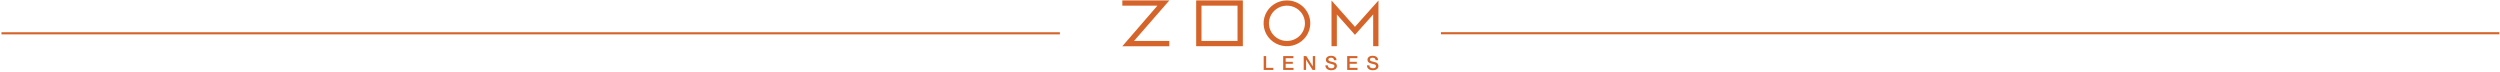 <svg width="1181" height="34" viewBox="0 0 1181 34" fill="none" xmlns="http://www.w3.org/2000/svg">
<g clip-path="url(#clip0)">
<path d="M648.684 6.823V21.809L651.186 21.811V0.23L640.076 12.675L629.007 0.23V21.809H631.529V6.838L640.083 16.46L648.684 6.823Z" fill="#D5642A"/>
<path d="M535.697 19.345L552.398 0.199H530.19V2.664H546.768L530.19 21.842H552.372V19.345H535.697Z" fill="#D5642A"/>
<path d="M565.075 0.199V21.811H587.119V0.199H565.075ZM584.606 19.345H567.593V2.664H584.606V19.345Z" fill="#D5642A"/>
<path d="M607.947 0.199C605.766 0.199 603.633 0.833 601.82 2.022C600.006 3.21 598.592 4.899 597.758 6.875C596.923 8.851 596.704 11.025 597.13 13.123C597.555 15.221 598.606 17.148 600.148 18.66C601.691 20.173 603.656 21.203 605.796 21.62C607.935 22.037 610.153 21.823 612.168 21.005C614.183 20.186 615.906 18.8 617.118 17.021C618.33 15.243 618.977 13.152 618.977 11.013C618.977 8.145 617.815 5.395 615.746 3.367C613.678 1.339 610.872 0.199 607.947 0.199ZM607.947 19.351C606.265 19.351 604.62 18.862 603.221 17.945C601.822 17.028 600.731 15.726 600.087 14.201C599.444 12.677 599.275 11 599.603 9.382C599.932 7.764 600.742 6.278 601.932 5.111C603.121 3.944 604.637 3.15 606.288 2.828C607.938 2.506 609.648 2.671 611.203 3.303C612.757 3.934 614.086 5.003 615.021 6.375C615.956 7.747 616.455 9.359 616.455 11.009C616.455 13.222 615.558 15.343 613.963 16.908C612.367 18.472 610.204 19.351 607.947 19.351Z" fill="#D5642A"/>
<path d="M596.962 26.49H598.131V32.051H601.524V33.043H596.962V26.49Z" fill="#D5642A"/>
<path d="M606.181 26.49H610.991V27.48H607.356V29.198H610.724V30.134H607.356V32.051H611.061V33.043H606.183L606.181 26.49Z" fill="#D5642A"/>
<path d="M615.867 26.49H617.112L620.154 31.309H620.173V26.49H621.286V33.043H620.052L617.008 28.225H616.981V33.043H615.867V26.49Z" fill="#D5642A"/>
<path d="M627.276 30.857C627.276 31.868 628.033 32.261 628.972 32.261C630.001 32.261 630.385 31.766 630.385 31.271C630.4 31.095 630.354 30.919 630.254 30.772C630.154 30.625 630.005 30.516 629.834 30.462C629.365 30.29 628.756 30.169 627.84 29.922C626.697 29.62 626.355 28.94 626.355 28.258C626.355 26.945 627.59 26.332 628.796 26.332C630.192 26.332 631.363 27.056 631.363 28.424H630.192C630.135 27.58 629.556 27.268 628.75 27.268C628.207 27.268 627.524 27.459 627.524 28.12C627.524 28.58 627.842 28.836 628.319 28.965C628.423 28.992 629.901 29.368 630.247 29.47C630.62 29.57 630.949 29.786 631.184 30.087C631.419 30.387 631.548 30.755 631.549 31.134C631.549 32.602 630.22 33.191 628.89 33.191C627.365 33.191 626.132 32.473 626.101 30.849L627.276 30.857Z" fill="#D5642A"/>
<path d="M636.413 26.49H641.224V27.48H637.58V29.198H640.95V30.134H637.58V32.051H641.291V33.043H636.413V26.49Z" fill="#D5642A"/>
<path d="M646.912 30.857C646.912 31.868 647.669 32.261 648.609 32.261C649.638 32.261 650.022 31.766 650.022 31.271C650.037 31.095 649.991 30.919 649.89 30.772C649.79 30.625 649.642 30.516 649.47 30.462C649.001 30.29 648.393 30.169 647.476 29.922C646.333 29.62 645.992 28.94 645.992 28.258C645.992 26.945 647.228 26.332 648.435 26.332C649.831 26.332 650.999 27.056 650.999 28.424H649.831C649.773 27.58 649.194 27.268 648.388 27.268C647.845 27.268 647.162 27.459 647.162 28.12C647.162 28.58 647.481 28.836 647.958 28.965C648.062 28.992 649.54 29.368 649.886 29.47C650.259 29.57 650.588 29.786 650.823 30.087C651.058 30.387 651.186 30.755 651.188 31.134C651.188 32.602 649.858 33.191 648.528 33.191C647.003 33.191 645.771 32.473 645.739 30.849L646.912 30.857Z" fill="#D5642A"/>
</g>
<line x1="0.69" y1="15.734" x2="500.69" y2="15.734" stroke="#D5642A"/>
<line x1="680.69" y1="15.699" x2="1180.69" y2="15.699" stroke="#D5642A"/>
<defs>
<clipPath id="clip0">
<rect width="121" height="33" fill="white" transform="translate(530.19 0.199)"/>
</clipPath>
</defs>
</svg>
